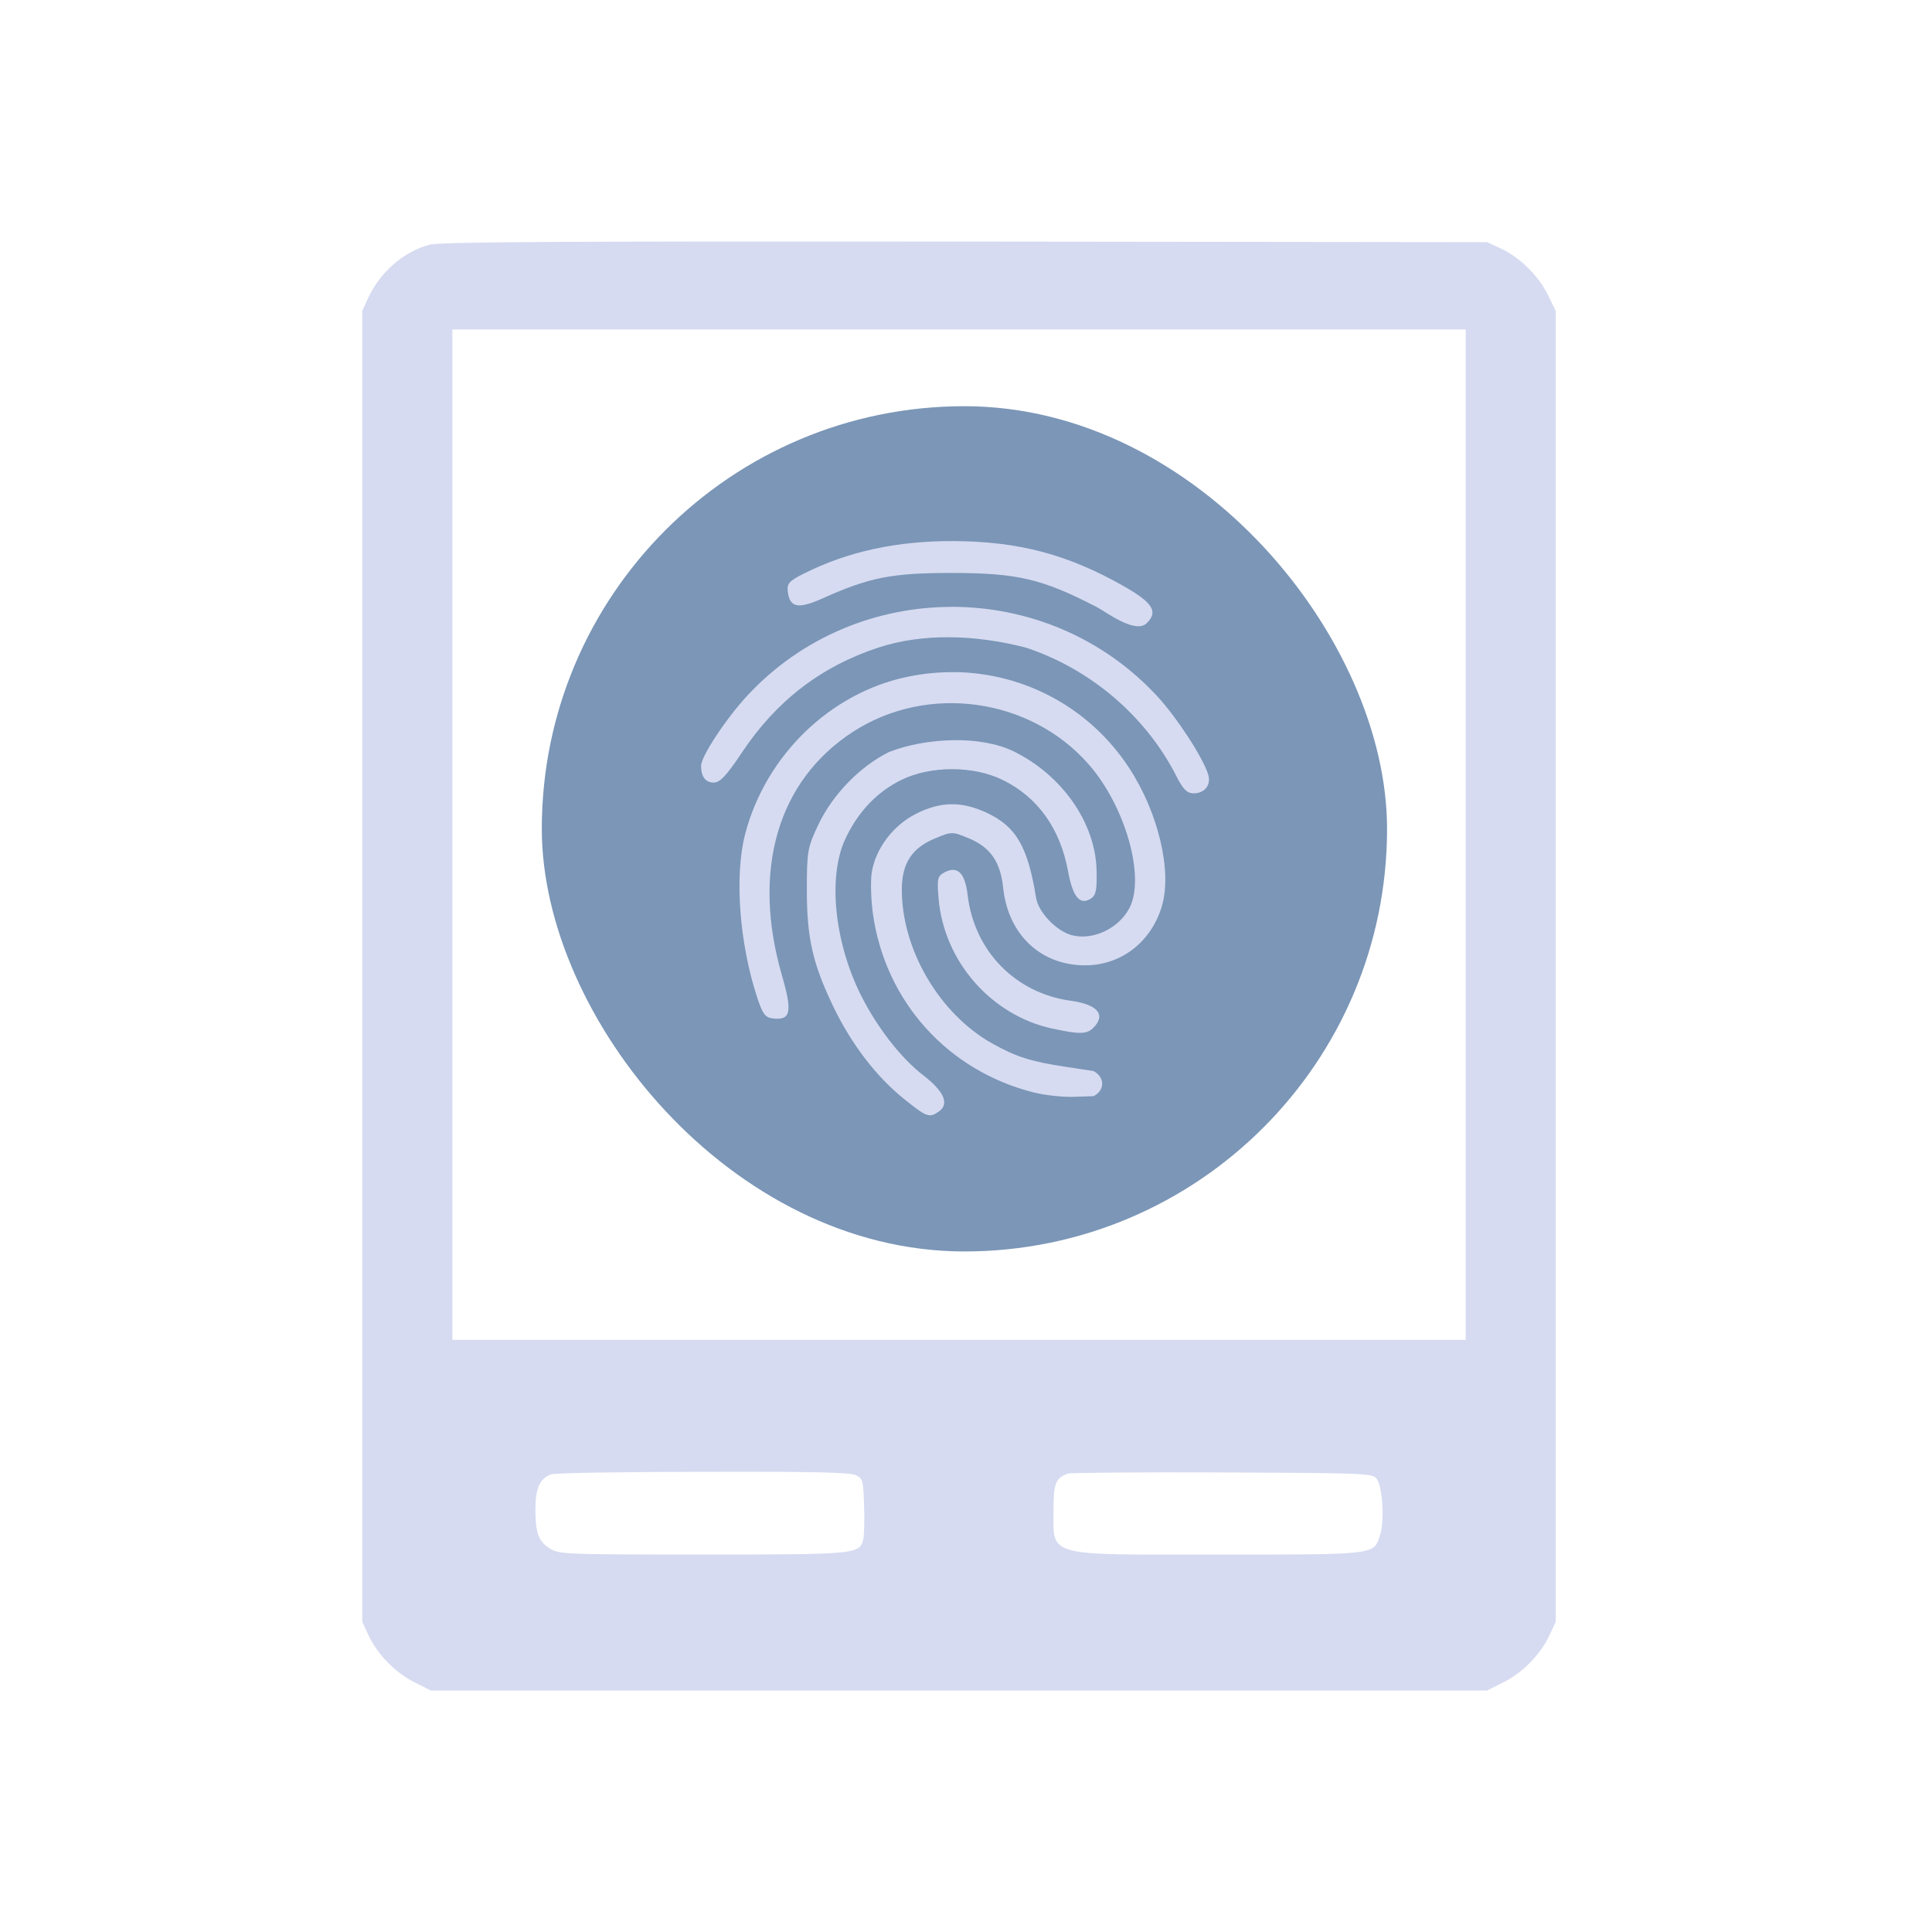 <?xml version="1.0" encoding="UTF-8" standalone="no"?>
<svg
   width="32"
   height="32"
   version="1.1"
   id="svg22"
   sodipodi:docname="touchpad.svg"
   inkscape:version="1.1.1 (3bf5ae0d25, 2021-09-20)"
   xmlns:inkscape="http://www.inkscape.org/namespaces/inkscape"
   xmlns:sodipodi="http://sodipodi.sourceforge.net/DTD/sodipodi-0.dtd"
   xmlns:xlink="http://www.w3.org/1999/xlink"
   xmlns="http://www.w3.org/2000/svg"
   xmlns:svg="http://www.w3.org/2000/svg"
   xmlns:rdf="http://www.w3.org/1999/02/22-rdf-syntax-ns#"
   xmlns:cc="http://creativecommons.org/ns#"
   xmlns:dc="http://purl.org/dc/elements/1.1/">
  <g
     id="22-22-touchpad_disabled"
     transform="translate(32,-22)">
    <rect
       style="opacity:0.001"
       width="22"
       height="22"
       x="0"
       y="-2.5878907e-07"
       id="rect7" />
    <path
       d="M 5.147,3.035 C 4.861,3.112 4.6,3.338 4.467,3.624 L 4.4,3.77 v 7.283 7.283 l 0.07,0.15 c 0.095,0.21 0.305,0.423 0.515,0.525 l 0.178,0.089 h 5.868 5.868 l 0.178,-0.089 c 0.21,-0.102 0.42,-0.315 0.515,-0.525 l 0.07,-0.15 V 11.053 3.77 l -0.089,-0.178 c -0.102,-0.21 -0.315,-0.42 -0.525,-0.515 l -0.15,-0.07 -5.804,-0.006 c -4.52,-0.003 -5.836,0.003 -5.948,0.035 z m 11.513,6.555 V 15.204 H 11.031 5.402 V 9.59 3.977 h 5.629 5.629 z M 9.886,16.708 c 0.076,0.038 0.079,0.057 0.089,0.34 0.006,0.165 0,0.334 -0.01,0.372 -0.041,0.165 -0.076,0.169 -1.787,0.169 -1.527,0 -1.587,-0.003 -1.689,-0.064 -0.13,-0.08 -0.165,-0.172 -0.165,-0.439 0,-0.232 0.048,-0.34 0.172,-0.388 0.035,-0.016 0.798,-0.029 1.689,-0.029 1.247,-0.003 1.641,0.006 1.702,0.038 z m 5.779,0.032 c 0.07,0.07 0.099,0.474 0.041,0.639 -0.07,0.213 -0.038,0.21 -1.797,0.21 -1.94,0 -1.829,0.032 -1.829,-0.503 0,-0.289 0.022,-0.347 0.159,-0.398 0.025,-0.009 0.795,-0.016 1.708,-0.013 1.542,0.006 1.666,0.009 1.717,0.064 z"
       id="path4-3-367-6-3"
       inkscape:connector-curvature="0"
       style="opacity:0.5;fill:#d6dbf1;fill-opacity:1;stroke-width:0.002" />
    <rect
       style="opacity:0.5;fill:#7b96b7;fill-opacity:1;stroke-width:0.657;stroke-opacity:0.55"
       height="9.392"
       rx="4.696"
       y="5.017"
       x="6.484"
       width="9.392"
       id="rect16-5-2-6" />
    <path
       style="opacity:0.5;fill:#d6dbf1;fill-opacity:1;fill-rule:nonzero;stroke:none;stroke-width:9.987;stroke-miterlimit:4;stroke-dasharray:none;stroke-opacity:1"
       d="m 11.196,6.583 c -0.632,-0.003 -1.173,0.114 -1.666,0.361 -0.164,0.082 -0.189,0.111 -0.179,0.199 0.022,0.181 0.115,0.198 0.392,0.074 0.514,-0.231 0.764,-0.28 1.413,-0.281 0.744,-6.03e-4 1.018,0.063 1.629,0.379 0.105,0.054 0.437,0.311 0.561,0.173 0.123,-0.123 0.058,-0.224 -0.258,-0.404 -0.623,-0.354 -1.168,-0.499 -1.892,-0.502 z m -0.019,0.731 c -0.833,-6.37e-4 -1.666,0.329 -2.277,0.988 -0.236,0.255 -0.512,0.673 -0.512,0.777 0,0.121 0.05,0.187 0.14,0.187 0.071,0 0.143,-0.076 0.314,-0.333 0.383,-0.575 0.879,-0.957 1.518,-1.168 0.496,-0.162 1.076,-0.143 1.634,0 0.72,0.237 1.338,0.764 1.677,1.431 0.074,0.145 0.118,0.189 0.19,0.189 0.124,0 0.197,-0.092 0.163,-0.207 -0.055,-0.185 -0.347,-0.634 -0.568,-0.873 -0.612,-0.661 -1.445,-0.991 -2.279,-0.992 z m 0.039,0.726 c -0.178,-0.003 -0.358,0.014 -0.538,0.051 -0.856,0.179 -1.571,0.872 -1.8,1.744 -0.122,0.463 -0.066,1.219 0.135,1.823 0.06,0.181 0.089,0.218 0.175,0.228 0.197,0.023 0.217,-0.071 0.099,-0.48 -0.338,-1.169 -0.047,-2.164 0.792,-2.707 0.829,-0.536 1.969,-0.378 2.618,0.364 0.407,0.465 0.63,1.251 0.452,1.594 -0.117,0.227 -0.403,0.363 -0.637,0.304 -0.171,-0.043 -0.374,-0.254 -0.4,-0.415 -0.092,-0.57 -0.221,-0.793 -0.549,-0.946 -0.28,-0.13 -0.513,-0.127 -0.787,0.012 -0.256,0.129 -0.451,0.391 -0.491,0.655 -0.014,0.095 -0.008,0.302 0.014,0.458 0.138,0.975 0.836,1.747 1.794,1.984 0.12,0.03 0.317,0.051 0.438,0.047 l 0.219,-0.007 c 0.124,-0.063 0.131,-0.208 0,-0.279 l -0.31,-0.047 c -0.39,-0.059 -0.552,-0.111 -0.82,-0.262 -0.583,-0.328 -1.001,-1.04 -1.001,-1.705 0,-0.293 0.111,-0.464 0.37,-0.571 0.187,-0.077 0.19,-0.077 0.376,0 0.237,0.098 0.35,0.262 0.38,0.546 0.054,0.521 0.416,0.864 0.912,0.864 0.398,0 0.733,-0.258 0.852,-0.657 0.116,-0.39 -0.04,-1.045 -0.368,-1.543 -0.435,-0.66 -1.154,-1.045 -1.924,-1.058 z m -0.026,0.755 c -0.248,0.003 -0.503,0.049 -0.712,0.13 -0.322,0.158 -0.629,0.473 -0.788,0.808 -0.121,0.255 -0.128,0.295 -0.128,0.728 9.5e-5,0.533 0.065,0.816 0.294,1.294 0.198,0.412 0.472,0.772 0.776,1.018 0.264,0.213 0.292,0.224 0.402,0.144 0.112,-0.082 0.05,-0.223 -0.177,-0.398 -0.246,-0.189 -0.512,-0.53 -0.692,-0.889 -0.295,-0.588 -0.369,-1.316 -0.177,-1.732 0.14,-0.302 0.352,-0.528 0.624,-0.661 0.326,-0.16 0.802,-0.16 1.128,0 0.389,0.191 0.638,0.539 0.726,1.016 0.053,0.285 0.132,0.38 0.254,0.301 0.056,-0.036 0.069,-0.097 0.063,-0.314 -0.013,-0.527 -0.382,-1.057 -0.922,-1.322 -0.181,-0.088 -0.422,-0.127 -0.67,-0.124 z"
       id="path20-3-9-0" />
    <path
       style="opacity:0.5;fill:#d6dbf1;fill-opacity:1;fill-rule:nonzero;stroke:none;stroke-width:9.987;stroke-miterlimit:4;stroke-dasharray:none;stroke-opacity:1"
       d="m 12.291,12 c -0.681,-0.148 -1.205,-0.748 -1.264,-1.445 -0.019,-0.22 -0.012,-0.249 0.064,-0.29 0.145,-0.078 0.229,0.004 0.258,0.251 0.073,0.622 0.53,1.09 1.144,1.174 0.301,0.041 0.397,0.157 0.252,0.301 -0.073,0.073 -0.153,0.074 -0.455,0.008 z"
       id="path22-5-1-6" />
  </g>
  <g
     id="touchpad_enabled">
    <rect
       style="opacity:0.001"
       width="32"
       height="32"
       x="0"
       y="0"
       id="rect12" />
    <path
       d="M 7.114,4.053 C 6.688,4.167 6.299,4.503 6.1,4.93 L 6,5.148 v 10.857 10.857 l 0.104,0.223 c 0.142,0.313 0.455,0.631 0.768,0.782 l 0.265,0.133 h 8.747 8.747 l 0.265,-0.133 c 0.313,-0.152 0.626,-0.469 0.768,-0.782 l 0.104,-0.223 V 16.005 5.149 L 25.637,4.883 C 25.486,4.57 25.168,4.257 24.855,4.115 l -0.223,-0.104 -8.652,-0.01 c -6.737,-0.005 -8.7,0.005 -8.866,0.052 z M 24.277,13.825 v 8.368 H 15.885 7.493 V 13.825 5.457 h 8.392 8.392 z m -10.098,10.61 c 0.114,0.057 0.119,0.085 0.133,0.507 0.01,0.247 0,0.498 -0.014,0.555 -0.062,0.247 -0.114,0.251 -2.665,0.251 -2.276,0 -2.366,-0.005 -2.518,-0.095 -0.194,-0.119 -0.247,-0.256 -0.247,-0.654 0,-0.346 0.071,-0.507 0.256,-0.578 0.052,-0.024 1.19,-0.043 2.518,-0.043 1.859,-0.005 2.447,0.009 2.537,0.057 z m 8.614,0.048 c 0.104,0.104 0.147,0.707 0.062,0.953 -0.104,0.318 -0.057,0.313 -2.679,0.313 -2.892,0 -2.726,0.048 -2.726,-0.749 0,-0.432 0.033,-0.517 0.237,-0.593 0.038,-0.014 1.185,-0.024 2.546,-0.019 2.299,0.01 2.484,0.014 2.56,0.095 z"
       id="path4-3"
       inkscape:connector-curvature="0"
       style="fill:#d6dbf1;fill-opacity:1;stroke-width:0.002" />
    <rect
       style="opacity:1;fill:#7b96b7;fill-opacity:1;stroke-width:0.98;stroke-opacity:0.55"
       height="14"
       rx="7"
       y="6.728"
       x="8.974"
       width="14"
       id="rect16" />
    <path
       style="fill:#d6dbf1;fill-opacity:1;fill-rule:nonzero;stroke:none;stroke-width:14.887;stroke-miterlimit:4;stroke-dasharray:none;stroke-opacity:1"
       d="m 15.798,8.962 c -0.941,-0.004 -1.749,0.17 -2.483,0.538 -0.244,0.122 -0.282,0.165 -0.267,0.297 0.032,0.27 0.172,0.296 0.584,0.111 0.766,-0.344 1.139,-0.417 2.106,-0.418 1.11,-9.005e-4 1.518,0.094 2.428,0.565 0.156,0.081 0.651,0.463 0.836,0.258 0.183,-0.183 0.086,-0.334 -0.385,-0.602 -0.929,-0.528 -1.741,-0.743 -2.82,-0.749 z m -0.029,1.09 c -1.242,-9.46e-4 -2.484,0.49 -3.394,1.473 -0.352,0.38 -0.763,1.004 -0.763,1.158 0,0.18 0.074,0.279 0.208,0.279 0.105,0 0.213,-0.114 0.468,-0.497 0.57,-0.857 1.31,-1.426 2.263,-1.74 0.739,-0.241 1.604,-0.213 2.436,0 1.074,0.353 1.995,1.139 2.499,2.133 0.11,0.216 0.175,0.282 0.283,0.282 0.185,0 0.294,-0.138 0.243,-0.309 -0.082,-0.276 -0.517,-0.945 -0.846,-1.301 -0.912,-0.985 -2.155,-1.478 -3.397,-1.479 z m 0.059,1.082 c -0.265,-0.005 -0.533,0.02 -0.802,0.077 -1.276,0.267 -2.342,1.3 -2.683,2.6 -0.181,0.69 -0.098,1.817 0.201,2.718 0.089,0.269 0.132,0.326 0.26,0.34 0.294,0.034 0.323,-0.106 0.147,-0.715 -0.504,-1.743 -0.07,-3.226 1.18,-4.035 1.236,-0.799 2.935,-0.563 3.903,0.543 0.606,0.693 0.938,1.865 0.674,2.376 -0.175,0.338 -0.6,0.541 -0.95,0.453 -0.255,-0.064 -0.558,-0.378 -0.597,-0.619 -0.137,-0.85 -0.33,-1.182 -0.818,-1.41 -0.417,-0.194 -0.764,-0.189 -1.173,0.018 -0.381,0.193 -0.673,0.583 -0.732,0.977 -0.021,0.142 -0.012,0.45 0.021,0.683 0.206,1.454 1.246,2.603 2.674,2.957 0.18,0.044 0.473,0.076 0.653,0.07 l 0.327,-0.011 c 0.185,-0.094 0.195,-0.309 0,-0.416 l -0.462,-0.07 c -0.582,-0.089 -0.822,-0.165 -1.222,-0.39 -0.869,-0.489 -1.492,-1.55 -1.492,-2.542 0,-0.437 0.165,-0.692 0.551,-0.852 0.279,-0.115 0.283,-0.115 0.561,0 0.353,0.146 0.522,0.391 0.566,0.814 0.08,0.777 0.62,1.289 1.359,1.289 0.593,0 1.093,-0.385 1.27,-0.979 0.173,-0.581 -0.059,-1.557 -0.548,-2.3 -0.648,-0.984 -1.72,-1.558 -2.868,-1.578 z m -0.038,1.126 c -0.37,0.005 -0.75,0.073 -1.061,0.194 -0.48,0.235 -0.938,0.705 -1.174,1.204 -0.18,0.38 -0.191,0.439 -0.191,1.085 1.32e-4,0.794 0.096,1.216 0.438,1.929 0.295,0.614 0.703,1.15 1.157,1.518 0.393,0.318 0.435,0.334 0.599,0.214 0.168,-0.123 0.074,-0.333 -0.265,-0.593 -0.367,-0.282 -0.764,-0.791 -1.032,-1.325 -0.44,-0.877 -0.551,-1.961 -0.264,-2.582 0.208,-0.45 0.525,-0.786 0.93,-0.985 0.486,-0.239 1.196,-0.239 1.682,0 0.58,0.285 0.951,0.803 1.082,1.515 0.078,0.425 0.197,0.566 0.378,0.449 0.084,-0.054 0.102,-0.144 0.094,-0.468 -0.019,-0.786 -0.57,-1.576 -1.375,-1.971 -0.27,-0.131 -0.629,-0.19 -0.999,-0.185 z"
       id="path20" />
    <path
       style="fill:#d6dbf1;fill-opacity:1;fill-rule:nonzero;stroke:none;stroke-width:14.887;stroke-miterlimit:4;stroke-dasharray:none;stroke-opacity:1"
       d="m 17.43,17.037 c -1.015,-0.221 -1.796,-1.115 -1.884,-2.154 -0.028,-0.328 -0.018,-0.372 0.096,-0.433 0.217,-0.116 0.342,0.006 0.385,0.374 0.109,0.927 0.79,1.625 1.706,1.751 0.448,0.061 0.592,0.233 0.376,0.449 -0.108,0.108 -0.229,0.11 -0.679,0.012 z"
       id="path22" />
  </g>
  <defs
     id="defs26">
    <linearGradient
       gradientTransform="matrix(0.35,0,0,0.35,-127.126,-169.602)"
       xlink:href="#linearGradient4177"
       id="linearGradient4205"
       x1="388.735"
       y1="503.991"
       x2="428.408"
       y2="543.932"
       gradientUnits="userSpaceOnUse" />
    <linearGradient
       id="linearGradient4177">
      <stop
         offset="0"
         style="stop-color:#3f3f3f;stop-opacity:1;"
         id="stop3" />
      <stop
         style="stop-color:#de7d9c;stop-opacity:1"
         offset=".11"
         id="stop5" />
      <stop
         offset=".449"
         style="stop-color:#cc3d8a;stop-opacity:1"
         id="stop7" />
      <stop
         style="stop-color:#5f2b76;stop-opacity:1"
         offset=".934"
         id="stop9" />
      <stop
         offset="1"
         style="stop-color:#3f3f3f;stop-opacity:0;"
         id="stop11" />
    </linearGradient>
  </defs>
  <sodipodi:namedview
     pagecolor="#ffffff"
     bordercolor="#000000"
     borderopacity="1"
     objecttolerance="10"
     gridtolerance="10"
     guidetolerance="10"
     inkscape:pageopacity="0"
     inkscape:pageshadow="2"
     inkscape:window-width="1920"
     inkscape:window-height="1013"
     id="namedview24"
     showgrid="false"
     inkscape:zoom="6.9384853"
     inkscape:cx="38.192774"
     inkscape:cy="2.3780406"
     inkscape:window-x="0"
     inkscape:window-y="0"
     inkscape:window-maximized="1"
     inkscape:current-layer="svg22"
     inkscape:document-rotation="0"
     inkscape:lockguides="false"
     inkscape:showpageshadow="false"
     inkscape:pagecheckerboard="0">
    <inkscape:grid
       type="xygrid"
       id="grid917"
       originx="0"
       originy="0" />
  </sodipodi:namedview>
  <g
     id="touchpad_disabled"
     transform="translate(0,-22)">
    <rect
       style="opacity:0.001"
       width="32"
       height="32"
       x="32"
       y="22"
       id="rect17" />
    <path
       d="m 39.214,26.053 c -0.427,0.114 -0.816,0.45 -1.015,0.877 L 38.1,27.148 v 10.857 10.857 l 0.104,0.223 c 0.142,0.313 0.455,0.631 0.768,0.782 l 0.265,0.133 h 8.747 8.747 l 0.265,-0.133 c 0.313,-0.152 0.626,-0.469 0.768,-0.782 l 0.104,-0.223 V 38.005 27.149 l -0.133,-0.265 C 57.586,26.57 57.268,26.257 56.955,26.115 l -0.223,-0.104 -8.652,-0.01 c -6.737,-0.005 -8.7,0.005 -8.866,0.052 z m 17.163,9.771 V 44.193 H 47.985 39.593 v -8.368 -8.368 h 8.392 8.392 z m -10.098,10.61 c 0.114,0.057 0.119,0.085 0.133,0.507 0.01,0.247 0,0.498 -0.014,0.555 -0.062,0.247 -0.114,0.251 -2.665,0.251 -2.276,0 -2.366,-0.005 -2.518,-0.095 -0.194,-0.119 -0.247,-0.256 -0.247,-0.654 0,-0.346 0.071,-0.507 0.256,-0.578 0.052,-0.024 1.19,-0.043 2.518,-0.043 1.859,-0.005 2.447,0.009 2.537,0.057 z m 8.614,0.048 c 0.104,0.104 0.147,0.707 0.062,0.953 -0.104,0.318 -0.057,0.313 -2.679,0.313 -2.892,0 -2.726,0.048 -2.726,-0.749 0,-0.432 0.033,-0.517 0.237,-0.593 0.038,-0.014 1.185,-0.024 2.546,-0.019 2.299,0.01 2.484,0.014 2.56,0.095 z"
       id="path4-3-367"
       inkscape:connector-curvature="0"
       style="opacity:0.5;fill:#d6dbf1;fill-opacity:1;stroke-width:0.002" />
    <rect
       style="opacity:0.5;fill:#7b96b7;fill-opacity:1;stroke-width:0.98;stroke-opacity:0.55"
       height="14"
       rx="7"
       y="29.007"
       x="41.207"
       width="14"
       id="rect16-5" />
    <path
       style="opacity:0.5;fill:#d6dbf1;fill-opacity:1;fill-rule:nonzero;stroke:none;stroke-width:14.887;stroke-miterlimit:4;stroke-dasharray:none;stroke-opacity:1"
       d="m 48.231,31.341 c -0.941,-0.004 -1.749,0.17 -2.483,0.538 -0.244,0.122 -0.282,0.165 -0.267,0.297 0.032,0.27 0.172,0.296 0.584,0.111 0.766,-0.344 1.139,-0.417 2.106,-0.418 1.11,-9.01e-4 1.518,0.094 2.428,0.565 0.156,0.081 0.651,0.463 0.836,0.258 0.183,-0.183 0.086,-0.334 -0.385,-0.602 -0.929,-0.528 -1.741,-0.743 -2.82,-0.749 z m -0.029,1.09 c -1.242,-9.46e-4 -2.484,0.49 -3.394,1.473 -0.352,0.38 -0.763,1.004 -0.763,1.158 0,0.18 0.074,0.279 0.208,0.279 0.105,0 0.213,-0.114 0.468,-0.497 0.57,-0.857 1.31,-1.426 2.263,-1.74 0.739,-0.241 1.604,-0.213 2.436,0 1.074,0.353 1.995,1.139 2.499,2.133 0.11,0.216 0.175,0.282 0.283,0.282 0.185,0 0.294,-0.138 0.243,-0.309 -0.082,-0.276 -0.517,-0.945 -0.846,-1.301 -0.912,-0.985 -2.155,-1.478 -3.397,-1.479 z m 0.059,1.082 c -0.265,-0.005 -0.533,0.02 -0.802,0.077 -1.276,0.267 -2.342,1.3 -2.683,2.6 -0.181,0.69 -0.098,1.817 0.201,2.718 0.089,0.269 0.132,0.326 0.26,0.34 0.294,0.034 0.323,-0.106 0.147,-0.715 -0.504,-1.743 -0.07,-3.226 1.18,-4.035 1.236,-0.799 2.935,-0.563 3.903,0.543 0.606,0.693 0.938,1.865 0.674,2.376 -0.175,0.338 -0.6,0.541 -0.95,0.453 -0.255,-0.064 -0.558,-0.378 -0.597,-0.619 -0.137,-0.85 -0.33,-1.182 -0.818,-1.41 -0.417,-0.194 -0.764,-0.189 -1.173,0.018 -0.381,0.193 -0.673,0.583 -0.732,0.977 -0.021,0.142 -0.012,0.45 0.021,0.683 0.206,1.454 1.246,2.603 2.674,2.957 0.18,0.044 0.473,0.076 0.653,0.07 l 0.327,-0.011 c 0.185,-0.094 0.195,-0.309 0,-0.416 l -0.462,-0.07 c -0.582,-0.089 -0.822,-0.165 -1.222,-0.39 -0.869,-0.489 -1.492,-1.55 -1.492,-2.542 0,-0.437 0.165,-0.692 0.551,-0.852 0.279,-0.115 0.283,-0.115 0.561,0 0.353,0.146 0.522,0.391 0.566,0.814 0.08,0.777 0.62,1.289 1.359,1.289 0.593,0 1.093,-0.385 1.27,-0.979 0.173,-0.581 -0.059,-1.557 -0.548,-2.3 -0.648,-0.984 -1.72,-1.558 -2.868,-1.578 z m -0.038,1.126 c -0.37,0.005 -0.75,0.073 -1.061,0.194 -0.48,0.235 -0.938,0.705 -1.174,1.204 -0.18,0.38 -0.191,0.439 -0.191,1.085 1.32e-4,0.794 0.096,1.216 0.438,1.929 0.295,0.614 0.703,1.15 1.157,1.518 0.393,0.318 0.435,0.334 0.599,0.214 0.168,-0.123 0.074,-0.333 -0.265,-0.593 -0.367,-0.282 -0.764,-0.791 -1.032,-1.325 -0.44,-0.877 -0.551,-1.961 -0.264,-2.582 0.208,-0.45 0.525,-0.786 0.93,-0.985 0.486,-0.239 1.196,-0.239 1.682,0 0.58,0.285 0.951,0.803 1.082,1.515 0.078,0.425 0.197,0.566 0.378,0.449 0.084,-0.054 0.102,-0.144 0.094,-0.468 -0.019,-0.786 -0.57,-1.576 -1.375,-1.971 -0.27,-0.131 -0.629,-0.19 -0.999,-0.185 z"
       id="path20-3" />
    <path
       style="opacity:0.5;fill:#d6dbf1;fill-opacity:1;fill-rule:nonzero;stroke:none;stroke-width:14.887;stroke-miterlimit:4;stroke-dasharray:none;stroke-opacity:1"
       d="m 49.863,39.416 c -1.015,-0.221 -1.796,-1.115 -1.884,-2.154 -0.028,-0.328 -0.018,-0.372 0.096,-0.433 0.217,-0.116 0.342,0.006 0.385,0.374 0.109,0.927 0.79,1.625 1.706,1.751 0.448,0.061 0.592,0.233 0.376,0.449 -0.108,0.108 -0.229,0.11 -0.679,0.012 z"
       id="path22-5" />
  </g>
  <g
     id="22-22-touchpad_enabled"
     transform="translate(0,-22)">
    <rect
       style="opacity:0.001"
       width="22"
       height="22"
       x="0"
       y="0"
       id="rect2" />
    <path
       d="m 5.143,3.036 c -0.284,0.076 -0.544,0.3 -0.676,0.585 L 4.4,3.766 v 7.238 7.238 l 0.07,0.149 c 0.095,0.209 0.303,0.42 0.512,0.521 l 0.177,0.088 h 5.831 5.831 l 0.177,-0.088 c 0.209,-0.101 0.417,-0.313 0.512,-0.521 l 0.07,-0.149 V 11.004 3.766 l -0.088,-0.177 c -0.101,-0.209 -0.313,-0.417 -0.521,-0.512 l -0.149,-0.07 -5.768,-0.007 c -4.491,-0.004 -5.8,0.003 -5.91,0.035 z m 11.441,6.514 V 15.128 H 10.99 5.396 V 9.55 3.971 h 5.594 5.594 z M 9.852,16.623 c 0.076,0.038 0.079,0.057 0.088,0.338 0.007,0.164 0,0.332 -0.01,0.37 -0.041,0.164 -0.076,0.168 -1.776,0.168 -1.517,0 -1.577,-0.003 -1.678,-0.063 -0.13,-0.079 -0.164,-0.171 -0.164,-0.436 0,-0.231 0.047,-0.338 0.171,-0.386 0.035,-0.016 0.793,-0.028 1.678,-0.028 1.239,-0.003 1.631,0.006 1.691,0.038 z m 5.743,0.032 c 0.07,0.07 0.098,0.471 0.041,0.635 -0.07,0.212 -0.038,0.209 -1.786,0.209 -1.928,0 -1.817,0.032 -1.817,-0.499 0,-0.288 0.022,-0.344 0.158,-0.395 0.025,-0.01 0.79,-0.016 1.697,-0.013 1.533,0.006 1.656,0.01 1.707,0.063 z"
       id="path4-3-2"
       inkscape:connector-curvature="0"
       style="fill:#d6dbf1;fill-opacity:1;stroke-width:0.002" />
    <rect
       style="fill:#7b96b7;fill-opacity:1;stroke-width:0.653;stroke-opacity:0.55"
       height="9.333"
       rx="4.667"
       y="4.918"
       x="6.277"
       width="9.333"
       id="rect16-7" />
    <path
       style="fill:#d6dbf1;fill-opacity:1;fill-rule:nonzero;stroke:none;stroke-width:9.925;stroke-miterlimit:4;stroke-dasharray:none;stroke-opacity:1"
       d="m 10.893,6.407 c -0.628,-0.003 -1.166,0.114 -1.655,0.359 -0.163,0.082 -0.188,0.11 -0.178,0.198 0.022,0.18 0.114,0.197 0.389,0.074 0.511,-0.229 0.76,-0.278 1.404,-0.279 0.74,-6.05e-4 1.012,0.063 1.619,0.377 0.104,0.054 0.434,0.309 0.557,0.172 0.122,-0.122 0.057,-0.223 -0.257,-0.401 -0.619,-0.352 -1.161,-0.496 -1.88,-0.499 z m -0.019,0.726 c -0.828,-6.32e-4 -1.656,0.327 -2.263,0.982 -0.235,0.254 -0.509,0.669 -0.509,0.772 0,0.12 0.049,0.186 0.139,0.186 0.07,0 0.142,-0.076 0.312,-0.331 0.38,-0.572 0.873,-0.951 1.508,-1.16 0.493,-0.161 1.069,-0.142 1.624,0 0.716,0.235 1.33,0.759 1.666,1.422 0.073,0.144 0.117,0.188 0.189,0.188 0.123,0 0.196,-0.092 0.162,-0.206 -0.054,-0.184 -0.345,-0.63 -0.564,-0.867 -0.608,-0.656 -1.436,-0.985 -2.264,-0.986 z m 0.039,0.721 c -0.177,-0.003 -0.356,0.014 -0.535,0.051 -0.85,0.178 -1.561,0.866 -1.789,1.733 -0.121,0.46 -0.065,1.211 0.134,1.812 0.06,0.18 0.088,0.217 0.174,0.227 0.196,0.023 0.215,-0.071 0.098,-0.477 -0.336,-1.162 -0.047,-2.151 0.787,-2.69 0.824,-0.533 1.957,-0.375 2.602,0.362 0.404,0.462 0.626,1.243 0.449,1.584 -0.116,0.225 -0.4,0.361 -0.633,0.302 -0.17,-0.043 -0.372,-0.252 -0.398,-0.412 -0.091,-0.566 -0.22,-0.788 -0.545,-0.94 -0.278,-0.129 -0.509,-0.126 -0.782,0.012 -0.254,0.129 -0.449,0.388 -0.488,0.651 -0.014,0.095 -0.008,0.3 0.014,0.455 0.137,0.969 0.831,1.736 1.783,1.971 0.12,0.03 0.315,0.051 0.435,0.047 l 0.218,-0.008 c 0.123,-0.062 0.13,-0.206 0,-0.277 l -0.308,-0.047 c -0.388,-0.059 -0.548,-0.11 -0.815,-0.26 -0.58,-0.326 -0.995,-1.034 -0.995,-1.694 0,-0.291 0.11,-0.461 0.367,-0.568 0.186,-0.077 0.188,-0.077 0.374,0 0.235,0.097 0.348,0.26 0.377,0.543 0.053,0.518 0.413,0.859 0.906,0.859 0.396,0 0.729,-0.257 0.847,-0.653 0.116,-0.387 -0.04,-1.038 -0.365,-1.533 -0.432,-0.656 -1.147,-1.039 -1.912,-1.052 z m -0.025,0.751 c -0.246,0.003 -0.5,0.049 -0.707,0.129 -0.32,0.157 -0.625,0.47 -0.783,0.803 -0.12,0.253 -0.127,0.293 -0.127,0.723 8.1e-5,0.529 0.064,0.811 0.292,1.286 0.196,0.41 0.469,0.767 0.771,1.012 0.262,0.212 0.29,0.222 0.399,0.143 0.112,-0.082 0.049,-0.222 -0.176,-0.395 C 10.311,12.119 10.047,11.78 9.868,11.424 9.575,10.839 9.501,10.116 9.692,9.702 c 0.139,-0.3 0.35,-0.524 0.62,-0.657 0.324,-0.159 0.797,-0.159 1.121,0 0.387,0.19 0.634,0.536 0.721,1.01 0.052,0.283 0.131,0.377 0.252,0.299 0.056,-0.036 0.068,-0.096 0.063,-0.312 -0.013,-0.524 -0.38,-1.05 -0.916,-1.314 -0.18,-0.088 -0.419,-0.127 -0.666,-0.123 z"
       id="path20-0" />
    <path
       style="fill:#d6dbf1;fill-opacity:1;fill-rule:nonzero;stroke:none;stroke-width:9.925;stroke-miterlimit:4;stroke-dasharray:none;stroke-opacity:1"
       d="m 11.981,11.79 c -0.676,-0.148 -1.198,-0.743 -1.256,-1.436 -0.018,-0.219 -0.012,-0.248 0.064,-0.288 0.144,-0.077 0.228,0.004 0.257,0.25 0.073,0.618 0.527,1.084 1.137,1.167 0.299,0.041 0.395,0.156 0.251,0.3 -0.072,0.072 -0.152,0.073 -0.452,0.008 z"
       id="path22-9" />
  </g>
</svg>
